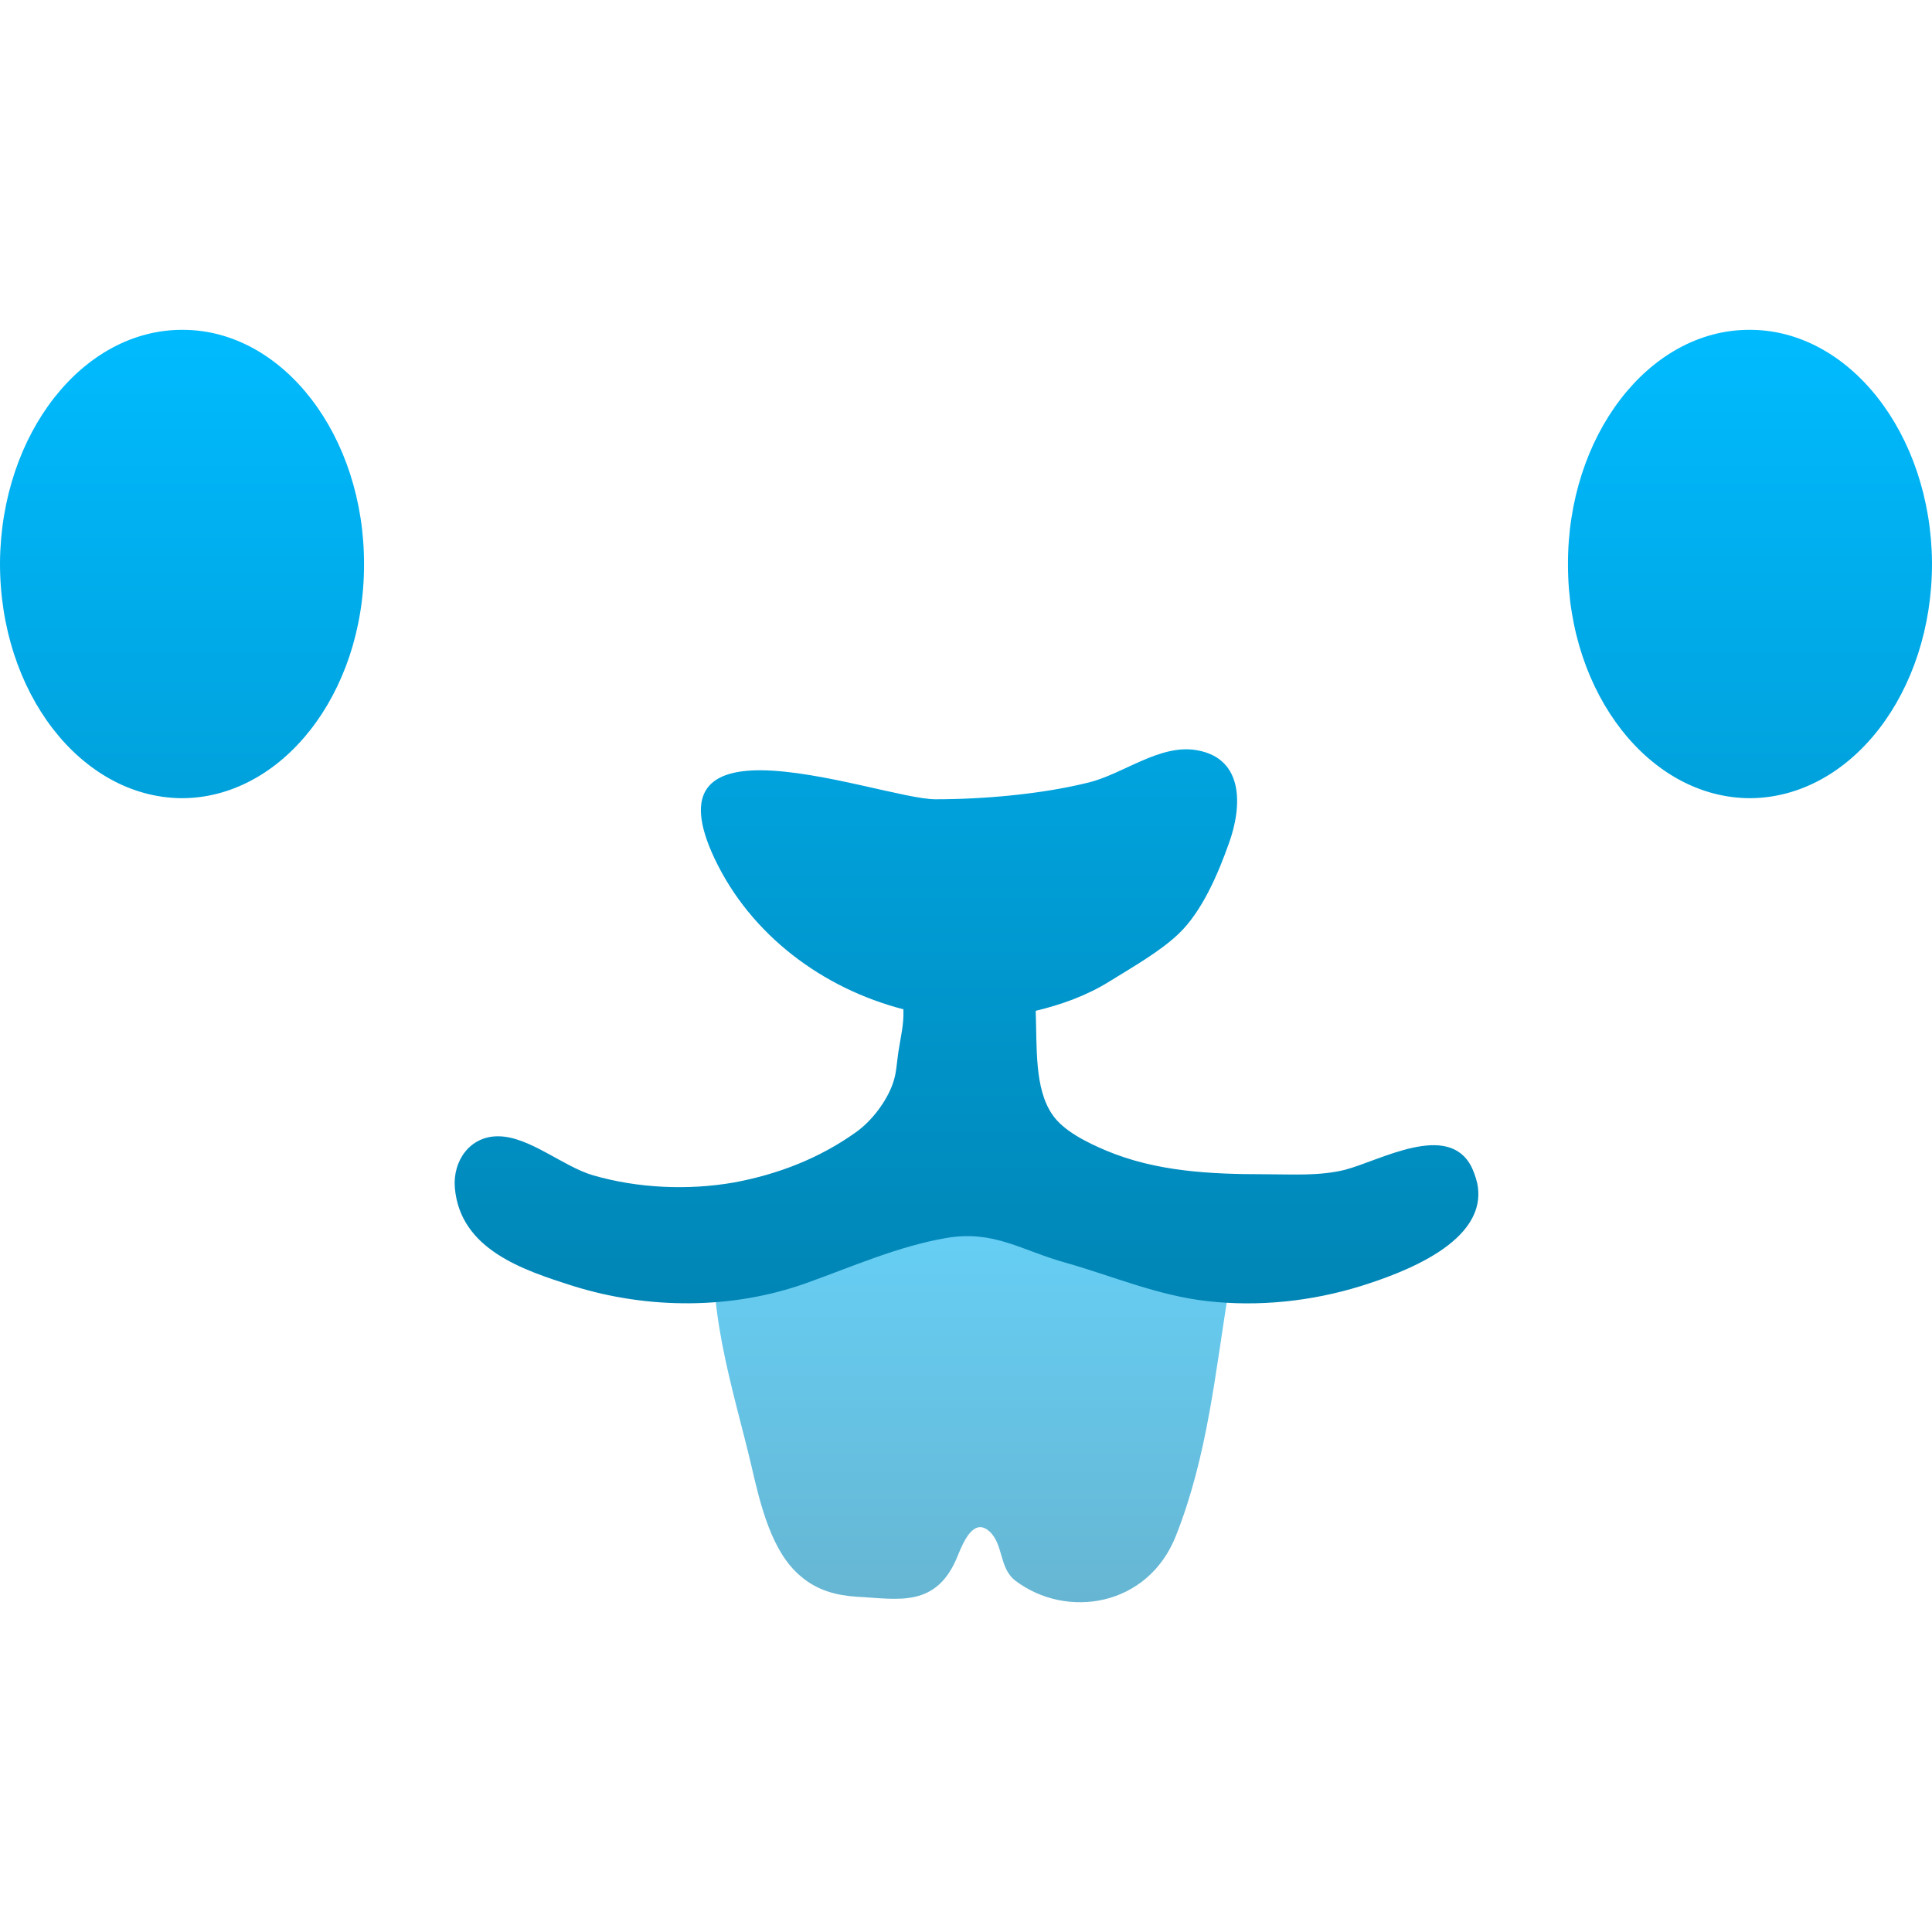 <svg xmlns="http://www.w3.org/2000/svg" xmlns:xlink="http://www.w3.org/1999/xlink" width="64" height="64" viewBox="0 0 64 64" version="1.1">
<defs>
<filter id="alpha" filterUnits="objectBoundingBox" x="0%" y="0%" width="100%" height="100%">
  <feColorMatrix type="matrix" in="SourceGraphic" values="0 0 0 0 1 0 0 0 0 1 0 0 0 0 1 0 0 0 1 0"/>
</filter>
<mask id="mask0">
  <g filter="url(#alpha)">
<rect x="0" y="0" width="64" height="64" style="fill:rgb(0%,0%,0%);fill-opacity:0.6;stroke:none;"/>
  </g>
</mask>
<linearGradient id="linear0" gradientUnits="userSpaceOnUse" x1="0" y1="0" x2="0" y2="1" gradientTransform="matrix(17.074,0,0,16.078,23.645,36.996)">
<stop offset="0" style="stop-color:#00bbff;stop-opacity:1;"/>
<stop offset="1" style="stop-color:#0085b5;stop-opacity:1;"/>
</linearGradient>
<clipPath id="clip1">
  <rect x="0" y="0" width="64" height="64"/>
</clipPath>
<g id="surface5" clip-path="url(#clip1)">
<path style=" stroke:none;fill-rule:nonzero;fill:url(#linear0);" d="M 23.805 40.352 C 23.238 42.957 24.32 46.102 24.895 48.574 C 25.188 49.848 25.562 51.414 26.52 52.211 C 27.078 52.695 27.727 52.852 28.391 52.895 C 29.73 52.961 31.031 53.293 31.73 51.527 C 31.922 51.055 32.262 50.266 32.777 50.73 C 33.254 51.172 33.086 51.938 33.637 52.363 C 35.332 53.645 38.023 53.227 38.953 50.879 C 40.012 48.199 40.254 45.461 40.719 42.633 L 38.398 38.91 L 31.914 36.996 Z M 23.805 40.352 "/>
</g>
<linearGradient id="linear1" gradientUnits="userSpaceOnUse" x1="0" y1="0" x2="0" y2="1" gradientTransform="matrix(64,0,0,32.25,0,10.926)">
<stop offset="0" style="stop-color:#00bbff;stop-opacity:1;"/>
<stop offset="1" style="stop-color:#0085b5;stop-opacity:1;"/>
</linearGradient>
</defs>
<g id="surface1">
<use xlink:href="#surface5" mask="url(#mask0)"/>
<path style=" stroke:none;fill-rule:nonzero;fill:url(#linear1);" d="M 6.074 10.926 C 2.746 10.898 0.035 14.363 0 18.633 C -0.016 22.938 2.68 26.41 6.008 26.441 C 9.32 26.449 12.051 23.004 12.059 18.727 C 12.082 14.445 9.387 10.941 6.074 10.926 Z M 57.926 10.926 C 54.605 10.941 51.918 14.445 51.941 18.727 C 51.949 23.004 54.672 26.449 57.992 26.441 C 61.32 26.41 64.016 22.938 64 18.633 C 63.965 14.363 61.246 10.898 57.926 10.926 Z M 39.648 24.852 C 38.418 24.633 37.199 25.652 36.043 25.926 C 34.5 26.309 32.582 26.477 31 26.477 C 30.043 26.484 27.199 25.535 25.215 25.516 C 23.594 25.508 22.586 26.137 23.668 28.434 C 24.871 30.984 27.27 32.75 29.926 33.434 C 29.945 33.953 29.84 34.316 29.758 34.859 C 29.699 35.258 29.699 35.551 29.574 35.898 C 29.375 36.473 28.883 37.133 28.352 37.508 C 27.137 38.375 25.773 38.898 24.332 39.168 C 22.785 39.441 21.113 39.359 19.648 38.934 C 18.645 38.641 17.539 37.648 16.508 37.641 C 15.559 37.633 15 38.461 15.066 39.332 C 15.234 41.391 17.328 42.074 18.992 42.602 C 21.465 43.375 24.246 43.383 26.699 42.508 C 28.191 41.977 29.75 41.281 31.359 41.008 C 32.93 40.742 33.844 41.426 35.285 41.824 C 36.863 42.273 38.352 42.918 40 43.102 C 41.699 43.293 43.445 43.109 45.082 42.602 C 46.406 42.184 49.34 41.148 48.934 39.191 C 48.883 38.984 48.816 38.801 48.742 38.648 C 47.969 37.145 45.73 38.441 44.559 38.75 C 43.699 38.965 42.773 38.898 41.867 38.898 C 40.102 38.898 38.297 38.809 36.648 38.117 C 36.059 37.867 35.223 37.473 34.852 36.91 C 34.27 36.051 34.352 34.73 34.309 33.484 C 35.156 33.281 35.988 32.988 36.758 32.508 C 37.492 32.051 38.441 31.516 39.059 30.918 C 39.824 30.184 40.359 28.926 40.707 27.941 C 41.148 26.734 41.223 25.125 39.648 24.852 Z M 39.648 24.852 "/>
</g>
</svg>
